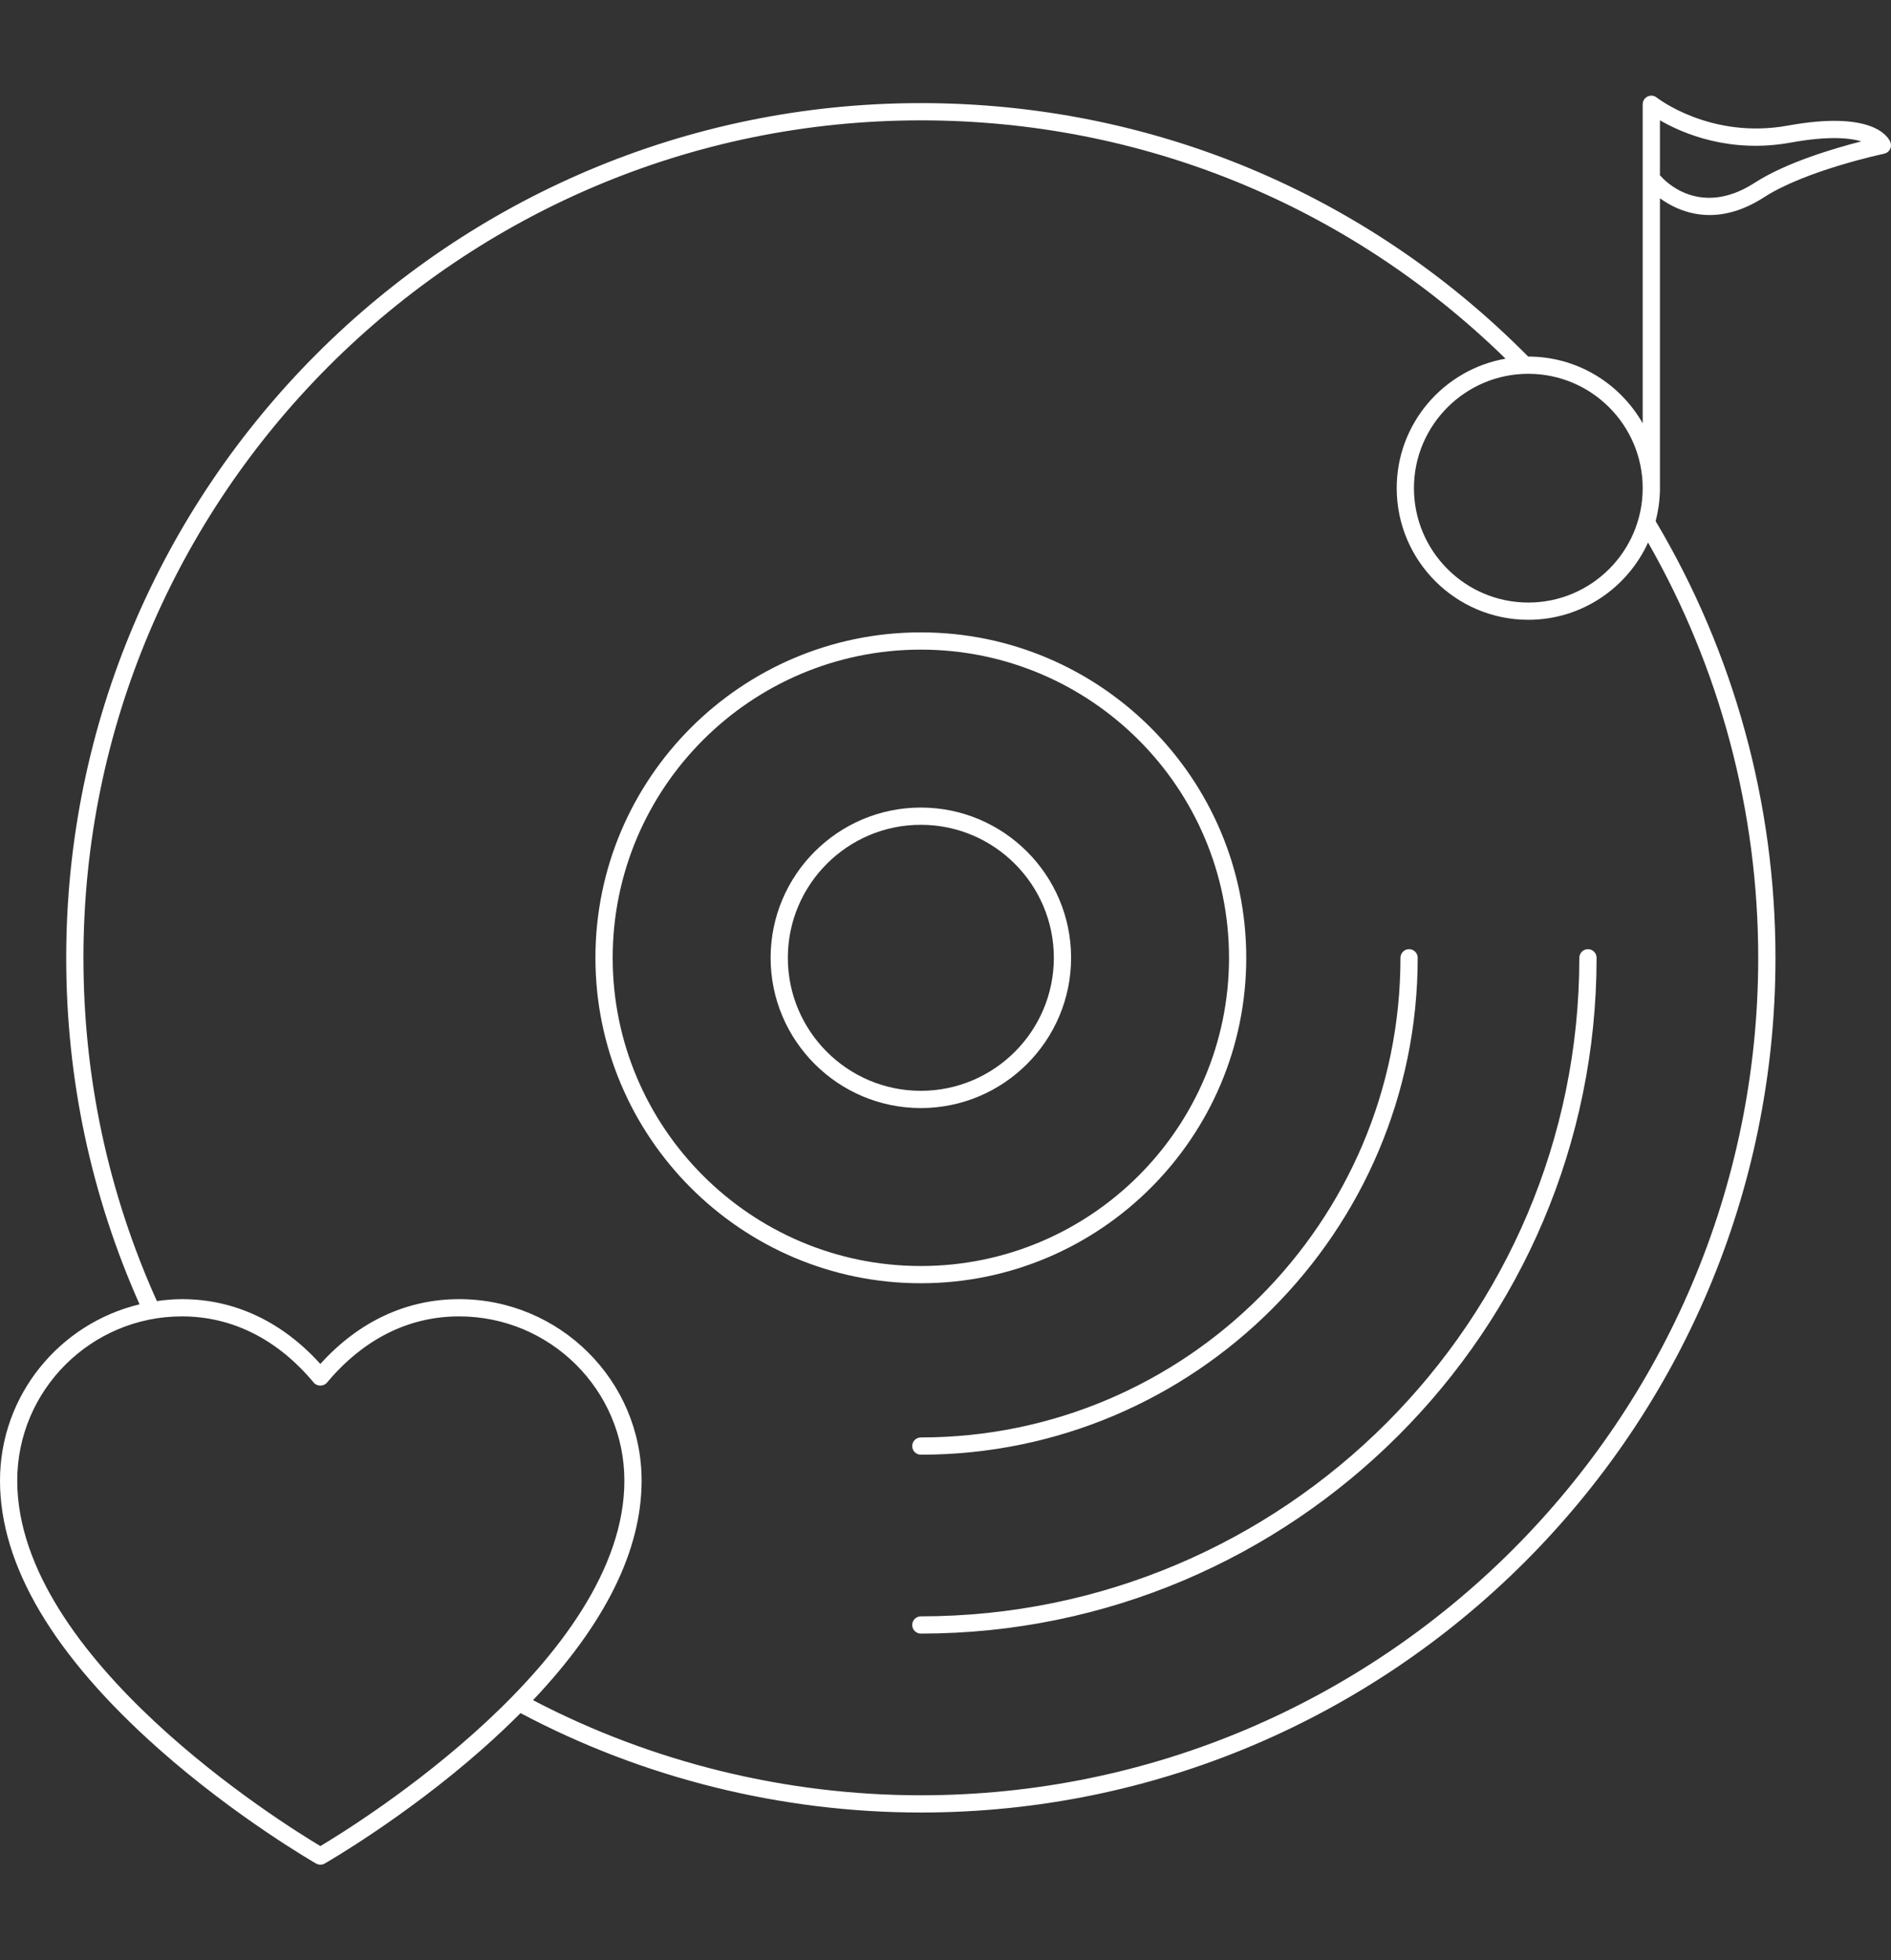 <?xml version="1.0" encoding="utf-8"?>
<!-- Generator: Adobe Illustrator 16.0.0, SVG Export Plug-In . SVG Version: 6.00 Build 0)  -->
<!DOCTYPE svg PUBLIC "-//W3C//DTD SVG 1.1//EN" "http://www.w3.org/Graphics/SVG/1.1/DTD/svg11.dtd">
<svg version="1.1" id="Layer_1" xmlns="http://www.w3.org/2000/svg" xmlns:xlink="http://www.w3.org/1999/xlink" x="0px" y="0px"
	 width="164px" height="170px" viewBox="0 0 164 170" enable-background="new 0 0 164 170" xml:space="preserve">
<rect x="0" y="0" width="164" height="170" fill="#333333" stroke="none"/>
<g>
	<path fill="#FFFFFF" d="M92.892,83.061c0-7.185-5.846-13.03-13.03-13.03s-13.029,5.846-13.029,13.03S72.677,96.09,79.861,96.09
		S92.892,90.245,92.892,83.061z M68.327,83.061c0-6.36,5.174-11.535,11.534-11.535c6.36,0,11.535,5.175,11.535,11.535
		c0,6.359-5.175,11.534-11.535,11.534C73.501,94.595,68.327,89.42,68.327,83.061z"/>
	<path fill="#FFFFFF" d="M108.083,83.061c0-15.562-12.66-28.222-28.222-28.222c-15.561,0-28.221,12.66-28.221,28.222
		c0,15.561,12.66,28.222,28.221,28.222C95.423,111.282,108.083,98.621,108.083,83.061z M53.136,83.061
		c0-14.737,11.989-26.726,26.726-26.726c14.737,0,26.726,11.988,26.726,26.726s-11.988,26.727-26.726,26.727
		C65.125,109.787,53.136,97.798,53.136,83.061z"/>
	<path fill="#FFFFFF" d="M79.114,125.402c0,0.413,0.335,0.748,0.748,0.748c23.76,0,43.09-19.33,43.09-43.09
		c0-0.413-0.335-0.748-0.748-0.748c-0.412,0-0.747,0.335-0.747,0.748c0,22.935-18.659,41.594-41.595,41.594
		C79.449,124.654,79.114,124.989,79.114,125.402z"/>
	<path fill="#FFFFFF" d="M137.718,82.312c-0.413,0-0.748,0.335-0.748,0.748c0,31.49-25.619,57.109-57.108,57.109
		c-0.413,0-0.748,0.335-0.748,0.747c0,0.413,0.335,0.748,0.748,0.748c32.314,0,58.604-26.29,58.604-58.604
		C138.466,82.647,138.131,82.312,137.718,82.312z"/>
	<path fill="#FFFFFF" d="M163.939,12.304c-0.201-0.469-1.574-2.744-8.901-1.41c-6.672,1.21-11.313-2.398-11.359-2.436
		c-0.225-0.179-0.532-0.214-0.79-0.088c-0.259,0.125-0.424,0.386-0.424,0.673v27.665c-1.966-3.451-5.671-5.787-9.918-5.787
		c-0.004,0-0.008,0-0.012,0C118.506,16.748,99.809,8.941,79.861,8.941c-40.869,0-74.119,33.25-74.119,74.119
		c0,10.468,2.149,20.572,6.36,30.049C5.172,114.771,0,120.986,0,128.4c0,7.334,4.633,15.162,13.77,23.268
		c6.739,5.979,13.575,9.899,13.644,9.938c0.115,0.065,0.243,0.099,0.371,0.099c0.127,0,0.255-0.032,0.369-0.098
		c0.069-0.039,6.925-3.961,13.684-9.938c1.177-1.042,2.278-2.079,3.306-3.11c10.62,5.639,22.616,8.622,34.719,8.622
		c40.869,0,74.118-33.251,74.118-74.12c0-13.363-3.595-26.451-10.395-37.87c0.236-0.915,0.376-1.868,0.376-2.856V17.193
		c1.548,1.134,4.796,2.652,9.031-0.089c3.606-2.334,10.345-3.76,10.413-3.774c0.219-0.046,0.407-0.188,0.51-0.386
		C164.019,12.745,164.028,12.511,163.939,12.304z M142.465,42.334c0,5.47-4.449,9.919-9.918,9.919c-5.47,0-9.92-4.449-9.92-9.919
		c0-5.469,4.45-9.918,9.92-9.918C138.016,32.416,142.465,36.865,142.465,42.334z M27.784,160.09
		c-3.222-1.924-26.289-16.245-26.289-31.689c0-7.855,6.41-14.245,14.288-14.245c4.348,0,8.298,1.986,11.425,5.743
		c0.284,0.343,0.866,0.343,1.15,0c2.179-2.62,5.937-5.743,11.463-5.743c7.901,0,14.329,6.39,14.329,14.245
		C54.15,143.839,31.011,158.168,27.784,160.09z M152.484,83.061c0,40.045-32.578,72.624-72.623,72.624
		c-11.715,0-23.324-2.855-33.634-8.249c6.249-6.6,9.418-12.985,9.418-19.035c0-8.68-7.099-15.74-15.824-15.74
		c-4.566,0-8.711,1.939-12.038,5.619c-3.327-3.68-7.459-5.619-12-5.619c-0.741,0-1.463,0.068-2.178,0.167
		c-4.221-9.378-6.368-19.39-6.368-29.767c0-40.045,32.579-72.623,72.624-72.623c19.126,0,37.069,7.339,50.711,20.666
		c-5.354,0.939-9.44,5.611-9.44,11.23c0,6.294,5.121,11.414,11.415,11.414c4.612,0,8.583-2.754,10.383-6.7
		C149.179,57.976,152.484,70.391,152.484,83.061z M152.181,15.85c-4.852,3.138-7.946-0.354-8.074-0.502
		c-0.044-0.052-0.093-0.097-0.146-0.133v-4.783c1.93,1.121,6.021,2.9,11.344,1.933c3.271-0.595,5.112-0.409,6.123-0.104
		C159.107,12.852,154.903,14.087,152.181,15.85z"/>
</g>
</svg>
